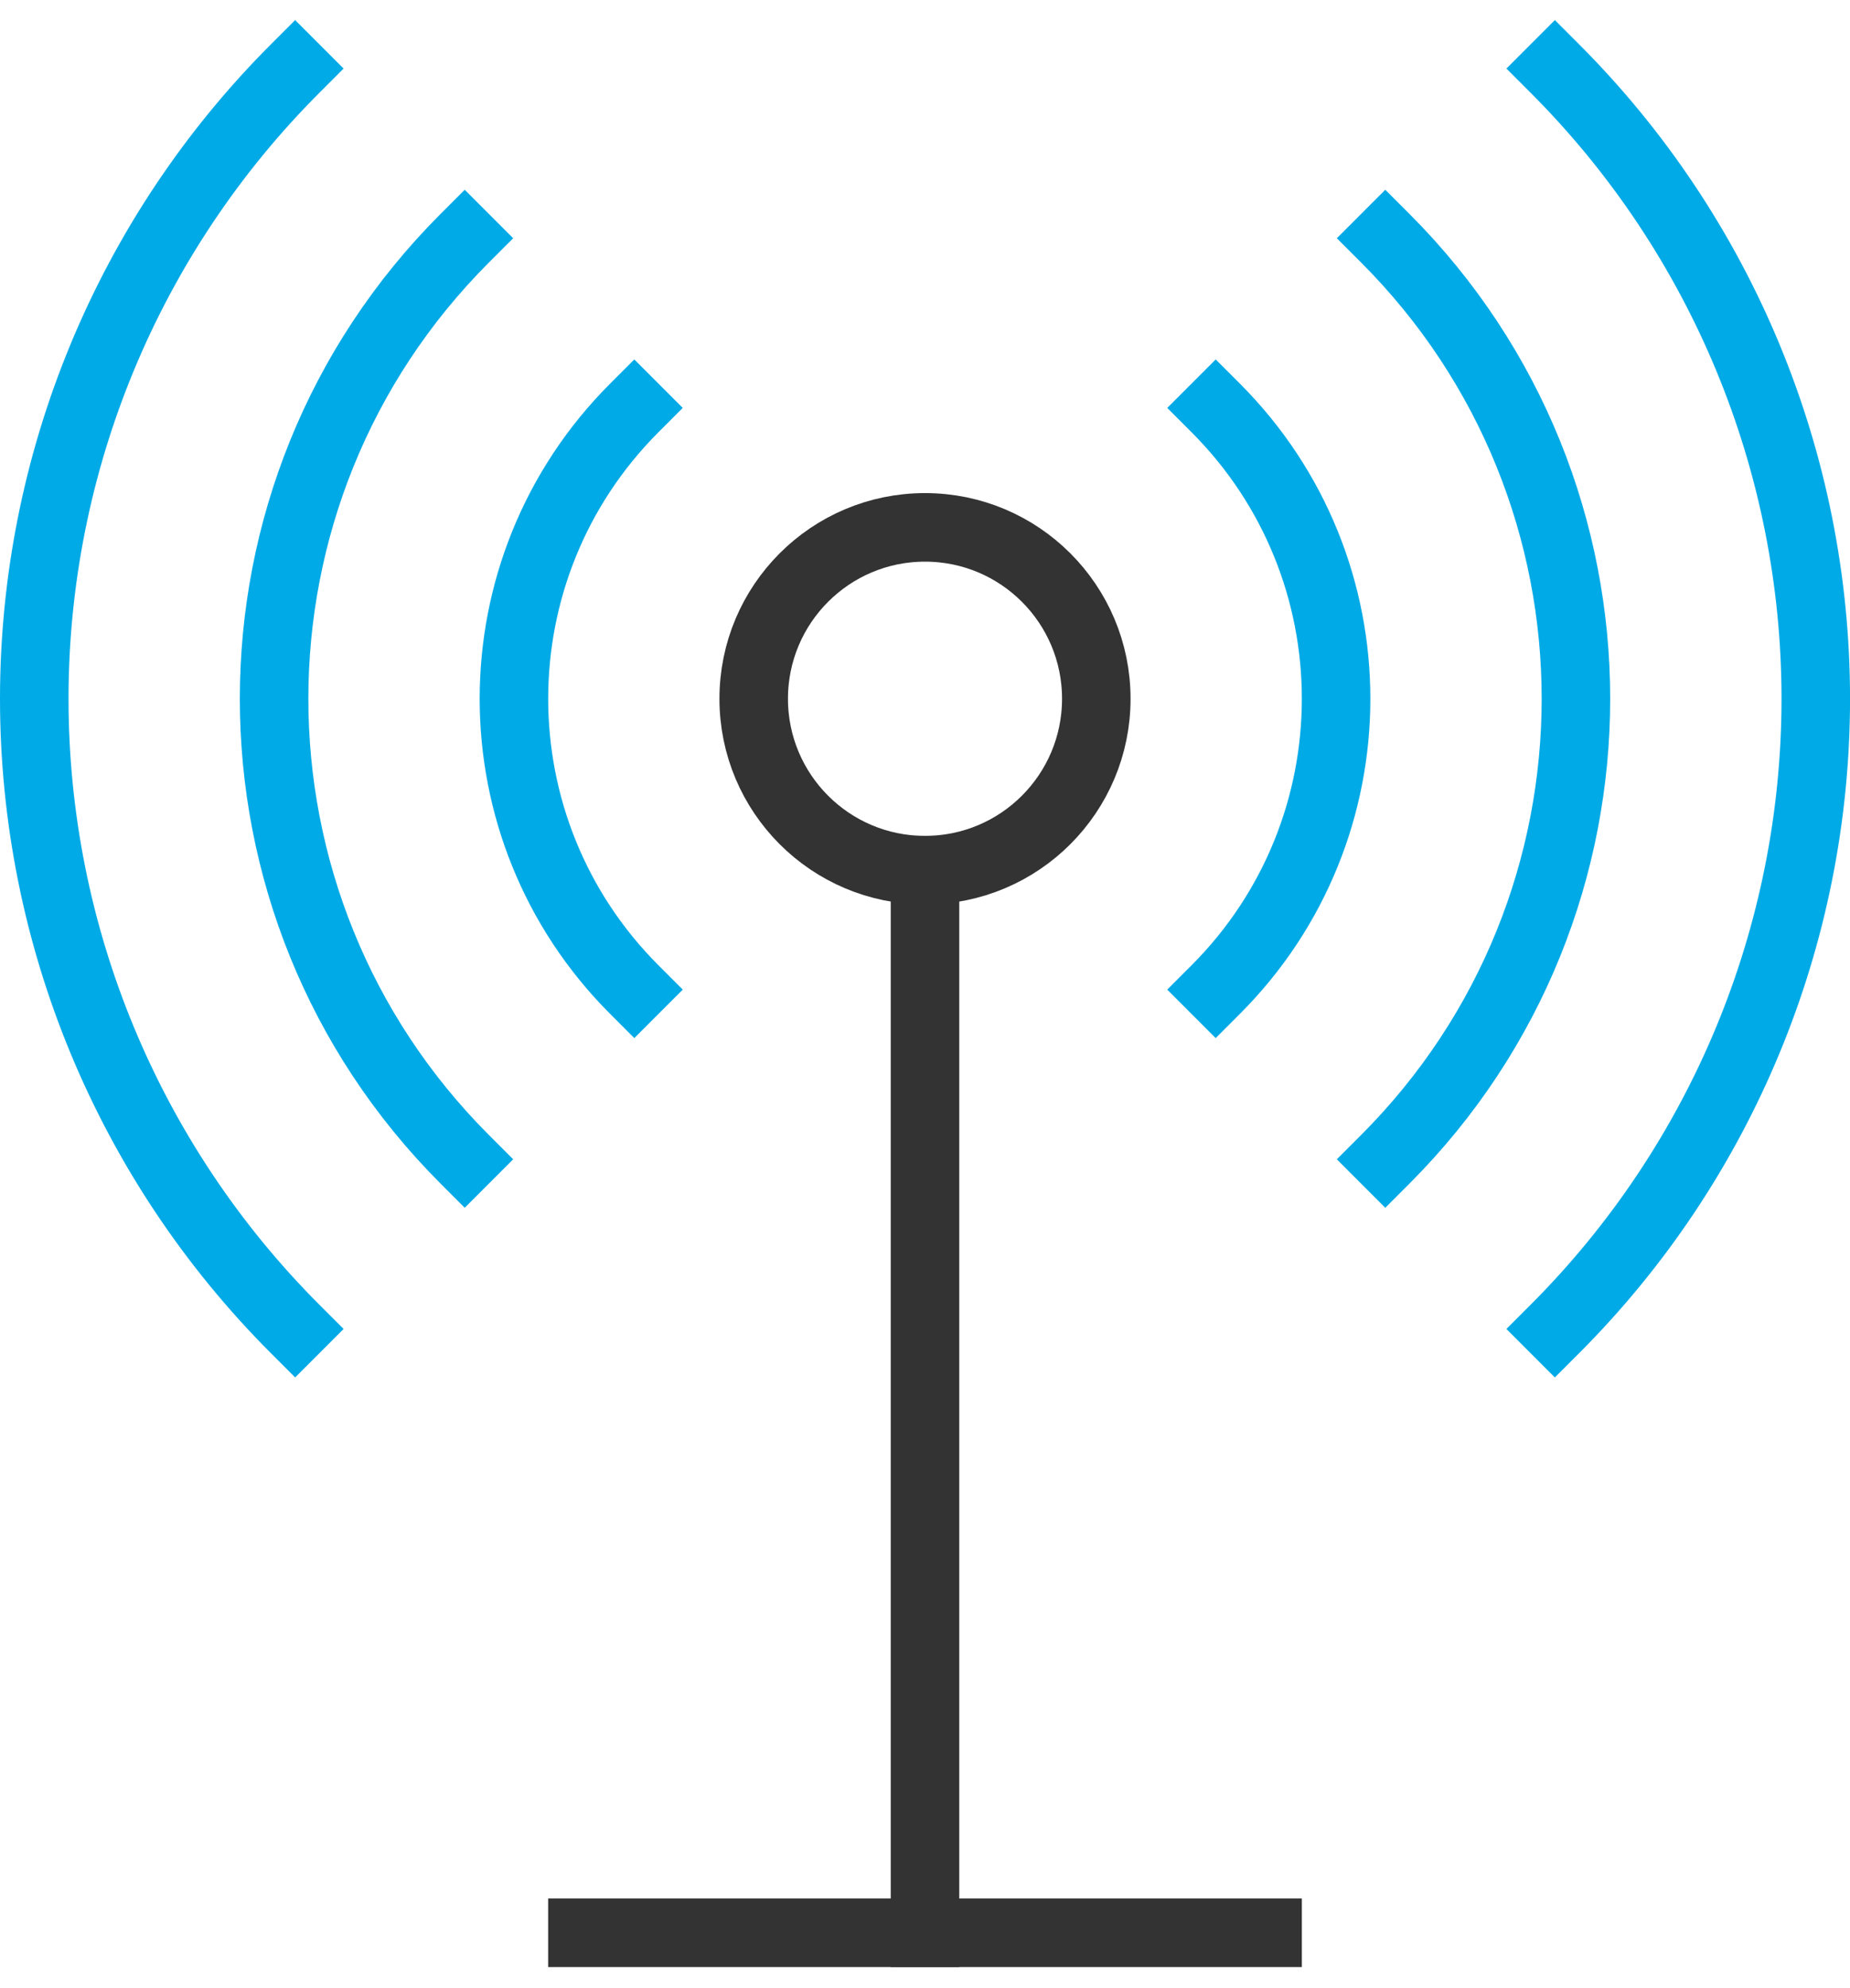 <svg width="54" height="58" viewBox="0 0 54 58" xmlns="http://www.w3.org/2000/svg"><g transform="translate(1 2)" stroke-width="2" fill="none" fill-rule="evenodd" stroke-linecap="square"><circle stroke="#333" cx="26" cy="18.385" r="5"/><path d="M39.435 31.82C46.855 24.4 46.855 12.37 39.435 4.95M12.565 31.82C5.146 24.4 5.146 12.37 12.565 4.95" stroke="#00AAE7"/><line x1="26" y1="54.385" x2="26" y2="23.385" stroke="#333"/><line x1="16" y1="54.385" x2="36" y2="54.385" stroke="#333"/><path d="M44.385 36.77C49.262 31.894 52.001 25.281 52.001 18.385 52.001 11.489 49.262 4.876 44.385-3.55271368e-15M7.615 36.77C2.739 31.894 1.77635684e-15 25.281 1.77635684e-15 18.385 1.77635684e-15 11.489 2.739 4.876 7.615 3.55271368e-15M17.515 9.9C12.83 14.586 12.83 22.184 17.515 26.87M34.485 9.9C39.171 14.586 39.171 22.184 34.485 26.87" stroke="#00AAE7"/></g></svg>